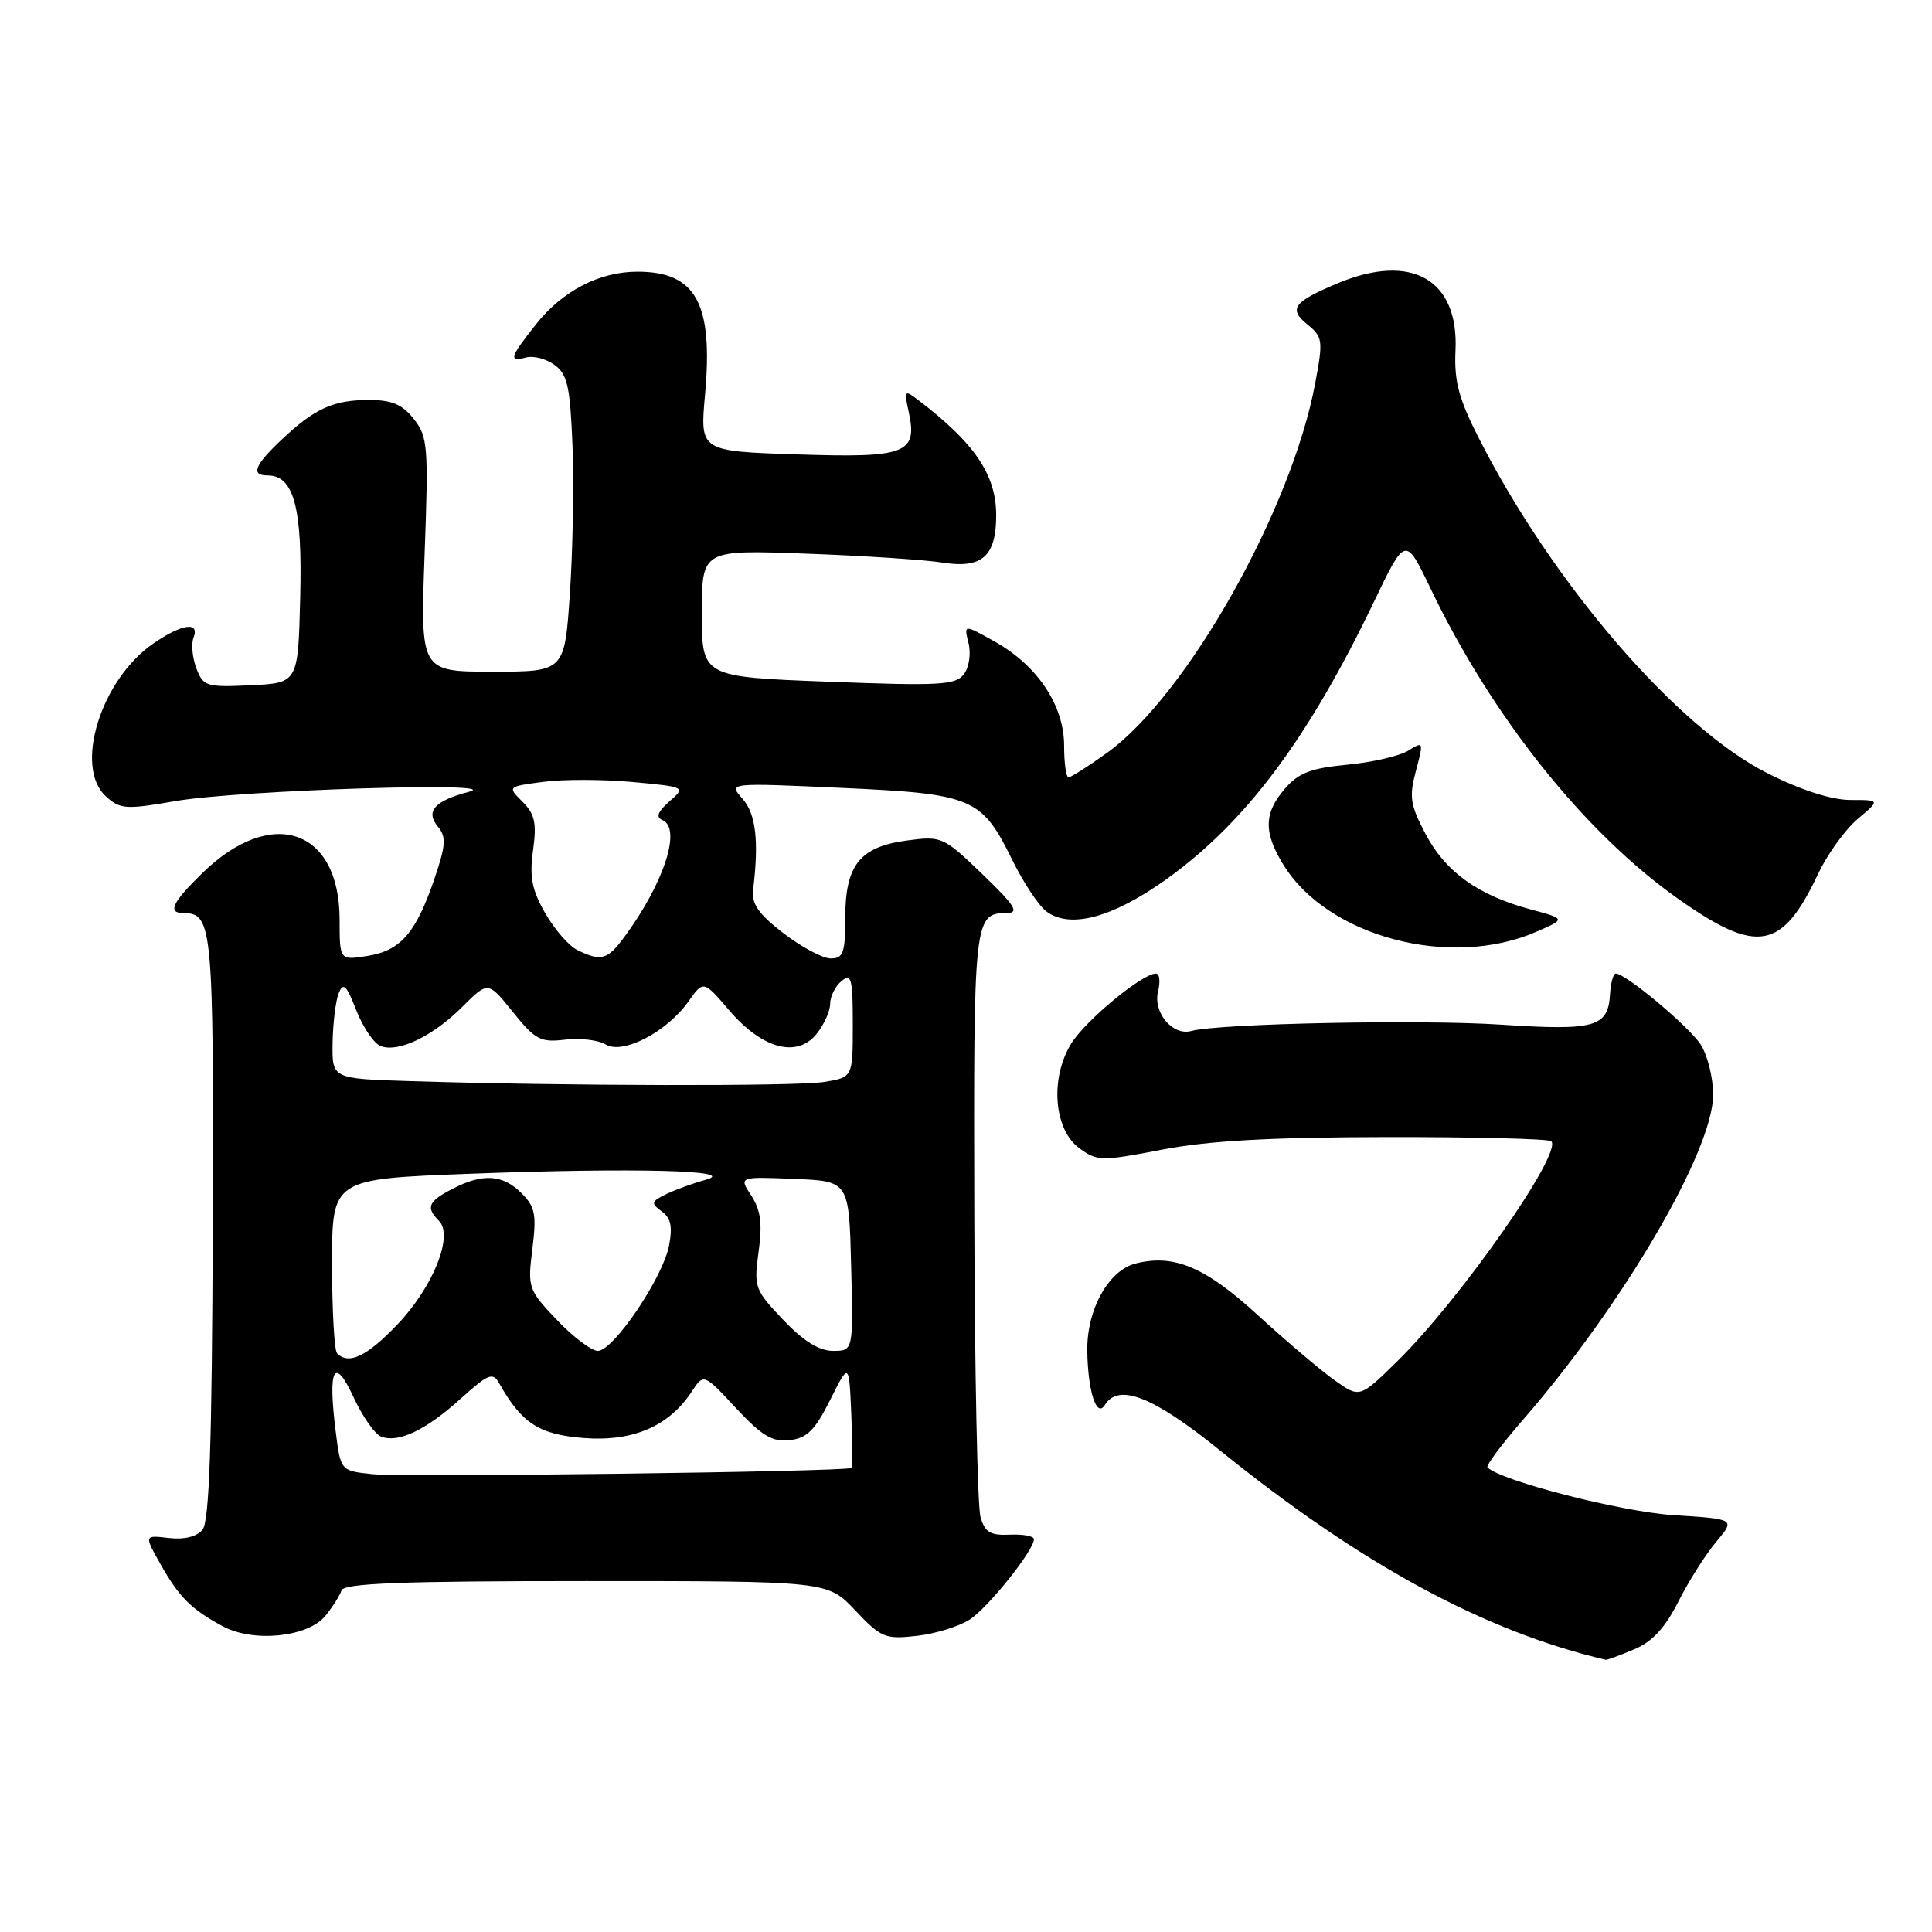 <?xml version="1.0" encoding="UTF-8" standalone="no"?>
<!DOCTYPE svg PUBLIC "-//W3C//DTD SVG 1.1//EN" "http://www.w3.org/Graphics/SVG/1.1/DTD/svg11.dtd" >
<svg xmlns="http://www.w3.org/2000/svg" xmlns:xlink="http://www.w3.org/1999/xlink" version="1.1" viewBox="0 0 256 256">
 <g >
 <path fill="currentColor"
d=" M 216.48 218.57 C 218.93 217.55 220.60 215.75 222.39 212.22 C 223.76 209.50 226.03 205.93 227.42 204.28 C 229.94 201.28 229.94 201.28 221.72 200.76 C 214.84 200.32 198.89 196.22 197.10 194.44 C 196.87 194.21 198.97 191.39 201.77 188.17 C 215.04 172.91 227.00 152.48 227.00 145.06 C 227.00 142.79 226.25 139.78 225.33 138.38 C 223.75 135.97 215.41 129.00 214.11 129.00 C 213.77 129.00 213.43 130.21 213.34 131.70 C 213.09 136.11 211.39 136.59 198.89 135.77 C 188.17 135.07 161.46 135.62 157.86 136.61 C 155.38 137.30 152.75 134.15 153.45 131.36 C 153.77 130.06 153.65 129.00 153.17 129.00 C 151.35 129.00 143.85 135.20 141.94 138.28 C 139.11 142.87 139.63 149.66 143.00 152.13 C 145.38 153.88 145.90 153.89 154.00 152.33 C 160.14 151.15 168.38 150.69 183.73 150.67 C 195.41 150.65 205.23 150.90 205.55 151.22 C 207.09 152.75 193.47 172.21 185.14 180.38 C 180.17 185.26 180.17 185.26 176.84 182.89 C 175.00 181.59 170.45 177.72 166.71 174.30 C 159.72 167.89 155.58 166.13 150.48 167.42 C 146.88 168.32 143.99 173.54 144.07 179.00 C 144.15 184.36 145.30 187.93 146.39 186.18 C 148.21 183.23 152.79 185.03 161.63 192.17 C 180.31 207.27 196.75 216.19 212.78 219.93 C 212.94 219.97 214.60 219.36 216.48 218.57 Z  M 43.13 214.09 C 44.07 212.92 45.03 211.42 45.25 210.74 C 45.57 209.79 53.14 209.50 77.66 209.50 C 109.66 209.50 109.66 209.50 113.32 213.38 C 116.75 217.01 117.28 217.23 121.48 216.76 C 123.95 216.48 127.11 215.50 128.51 214.59 C 130.98 212.96 137.00 205.43 137.00 203.95 C 137.00 203.54 135.57 203.27 133.82 203.35 C 131.22 203.47 130.50 203.04 129.92 201.00 C 129.52 199.62 129.15 181.60 129.10 160.95 C 128.99 121.50 129.05 121.02 133.45 120.98 C 135.10 120.96 134.46 119.96 130.19 115.85 C 124.99 110.85 124.78 110.76 120.19 111.37 C 113.93 112.20 112.00 114.62 112.00 121.61 C 112.00 126.26 111.74 127.00 110.08 127.00 C 109.02 127.00 106.21 125.50 103.83 123.67 C 100.52 121.13 99.57 119.77 99.79 117.92 C 100.58 111.42 100.16 107.83 98.38 105.83 C 96.50 103.72 96.50 103.72 111.50 104.40 C 128.91 105.19 130.07 105.68 134.15 113.99 C 135.61 116.95 137.63 120.01 138.65 120.77 C 141.78 123.11 147.38 121.62 154.50 116.54 C 165.03 109.02 173.31 97.96 182.06 79.73 C 186.23 71.04 186.23 71.04 189.56 77.99 C 197.73 95.02 209.97 110.36 222.41 119.13 C 232.87 126.51 236.14 125.91 240.92 115.77 C 242.15 113.17 244.51 109.91 246.15 108.52 C 249.15 106.00 249.15 106.00 245.21 106.00 C 242.71 106.00 238.72 104.73 234.28 102.50 C 222.24 96.48 205.74 77.34 195.92 58.00 C 193.28 52.81 192.67 50.48 192.86 46.44 C 193.30 37.03 187.05 33.45 177.29 37.52 C 171.39 39.99 170.69 40.93 173.22 42.98 C 175.27 44.64 175.34 45.09 174.28 50.74 C 171.17 67.49 157.28 92.15 146.68 99.76 C 144.20 101.54 141.91 103.00 141.59 103.00 C 141.26 103.00 141.00 101.11 141.00 98.80 C 141.00 93.49 137.48 88.20 131.84 85.03 C 127.71 82.71 127.71 82.71 128.33 85.19 C 128.68 86.58 128.42 88.40 127.73 89.32 C 126.64 90.78 124.61 90.90 109.75 90.33 C 93.00 89.69 93.00 89.69 93.00 81.27 C 93.00 72.85 93.00 72.85 106.75 73.36 C 114.31 73.63 122.49 74.17 124.92 74.55 C 130.14 75.37 132.00 73.71 132.00 68.26 C 132.00 62.91 129.14 58.69 121.62 52.97 C 119.86 51.63 119.78 51.73 120.40 54.54 C 121.62 60.11 120.10 60.69 105.62 60.21 C 92.74 59.79 92.74 59.79 93.42 52.31 C 94.52 40.19 92.22 36.00 84.47 36.00 C 79.41 36.00 74.53 38.54 70.99 43.01 C 67.53 47.38 67.36 47.98 69.75 47.36 C 70.71 47.11 72.40 47.56 73.50 48.37 C 75.20 49.62 75.55 51.24 75.86 59.11 C 76.05 64.21 75.90 73.02 75.51 78.69 C 74.81 89.00 74.81 89.00 65.25 89.00 C 55.70 89.00 55.70 89.00 56.26 73.53 C 56.79 59.12 56.69 57.88 54.84 55.53 C 53.31 53.58 51.94 53.00 48.86 53.00 C 44.15 53.00 41.66 54.14 37.25 58.32 C 33.70 61.68 33.20 63.00 35.48 63.00 C 38.94 63.00 40.08 67.28 39.78 79.13 C 39.50 90.50 39.50 90.50 33.24 90.80 C 27.34 91.08 26.93 90.95 26.02 88.56 C 25.49 87.16 25.32 85.34 25.64 84.51 C 26.48 82.32 24.14 82.64 20.34 85.25 C 13.36 90.03 9.75 101.66 14.05 105.54 C 15.93 107.24 16.67 107.29 23.30 106.14 C 31.69 104.69 67.33 103.56 62.16 104.91 C 57.58 106.11 56.34 107.50 58.02 109.53 C 59.15 110.89 59.08 111.97 57.59 116.37 C 55.13 123.60 53.11 125.95 48.73 126.66 C 45.00 127.26 45.00 127.26 45.00 121.85 C 45.00 109.80 35.97 106.74 26.81 115.69 C 22.77 119.63 22.14 121.00 24.38 121.00 C 28.15 121.00 28.32 122.92 28.19 162.66 C 28.09 191.38 27.74 201.61 26.83 202.70 C 26.07 203.62 24.40 204.03 22.36 203.79 C 19.10 203.41 19.10 203.41 21.25 207.23 C 23.72 211.62 25.32 213.22 29.50 215.48 C 33.57 217.68 40.82 216.94 43.13 214.09 Z  M 203.56 123.47 C 207.50 121.76 207.50 121.76 202.81 120.50 C 195.88 118.64 191.57 115.56 188.92 110.56 C 186.86 106.67 186.69 105.60 187.62 102.13 C 188.65 98.26 188.63 98.20 186.59 99.47 C 185.44 100.18 181.80 101.02 178.50 101.33 C 173.68 101.79 172.06 102.41 170.25 104.51 C 167.46 107.74 167.41 110.31 170.07 114.61 C 175.96 124.14 192.18 128.43 203.56 123.47 Z  M 49.32 195.33 C 45.13 194.89 45.13 194.89 44.47 189.58 C 43.43 181.27 44.30 179.64 46.85 185.14 C 48.03 187.70 49.68 190.05 50.51 190.36 C 52.79 191.24 56.44 189.50 61.04 185.34 C 64.72 182.02 65.30 181.79 66.15 183.30 C 69.11 188.59 71.45 190.10 77.39 190.55 C 83.90 191.04 88.65 188.98 91.67 184.38 C 93.24 181.98 93.24 181.98 97.51 186.57 C 100.97 190.28 102.33 191.09 104.64 190.83 C 106.94 190.56 107.99 189.52 110.00 185.50 C 112.50 180.50 112.50 180.50 112.80 187.37 C 112.96 191.15 112.96 194.36 112.80 194.51 C 112.25 195.01 53.55 195.77 49.32 195.33 Z  M 44.67 179.33 C 44.30 178.97 44.00 173.62 44.00 167.44 C 44.00 156.22 44.00 156.22 62.25 155.53 C 83.98 154.71 98.08 155.07 93.50 156.33 C 91.85 156.78 89.50 157.64 88.27 158.23 C 86.27 159.21 86.21 159.43 87.68 160.51 C 88.90 161.40 89.14 162.55 88.64 165.10 C 87.79 169.37 81.27 179.00 79.22 179.00 C 78.38 179.00 75.93 177.15 73.79 174.90 C 69.99 170.90 69.90 170.65 70.54 165.50 C 71.11 160.93 70.92 159.92 69.10 158.10 C 66.61 155.61 63.98 155.44 59.95 157.53 C 56.73 159.19 56.39 159.99 58.17 161.77 C 60.13 163.73 57.37 170.58 52.62 175.54 C 48.60 179.74 46.21 180.88 44.67 179.33 Z  M 103.77 174.88 C 100.00 170.91 99.87 170.57 100.52 165.85 C 101.03 162.12 100.80 160.35 99.55 158.43 C 97.90 155.91 97.90 155.91 105.20 156.21 C 112.50 156.50 112.50 156.50 112.78 167.75 C 113.07 179.00 113.07 179.00 110.38 179.00 C 108.53 179.00 106.47 177.71 103.77 174.88 Z  M 54.25 143.25 C 44.00 142.93 44.00 142.93 44.07 138.22 C 44.11 135.62 44.47 132.66 44.87 131.64 C 45.48 130.10 45.89 130.49 47.22 133.89 C 48.11 136.15 49.56 138.28 50.44 138.61 C 52.78 139.51 57.36 137.31 61.26 133.41 C 64.67 130.00 64.67 130.00 67.96 134.10 C 70.92 137.78 71.61 138.15 74.87 137.76 C 76.87 137.52 79.28 137.81 80.24 138.39 C 82.49 139.78 88.31 136.78 91.18 132.75 C 93.21 129.89 93.21 129.89 96.62 133.87 C 100.99 138.98 105.59 140.22 108.19 137.01 C 109.19 135.78 110.00 133.98 110.00 133.01 C 110.00 132.04 110.67 130.68 111.50 130.00 C 112.81 128.91 113.00 129.65 113.00 135.75 C 113.00 142.74 113.00 142.74 109.25 143.36 C 105.59 143.96 74.81 143.90 54.25 143.25 Z  M 76.50 125.89 C 75.40 125.35 73.49 123.17 72.26 121.03 C 70.48 117.94 70.14 116.22 70.63 112.69 C 71.13 109.05 70.87 107.87 69.23 106.23 C 67.23 104.23 67.23 104.23 71.99 103.60 C 74.61 103.25 79.93 103.26 83.82 103.62 C 90.88 104.28 90.88 104.28 88.69 106.20 C 87.16 107.54 86.88 108.29 87.75 108.65 C 90.37 109.73 87.99 117.04 82.68 124.22 C 80.48 127.19 79.64 127.42 76.50 125.89 Z "/>
</g>
</svg>